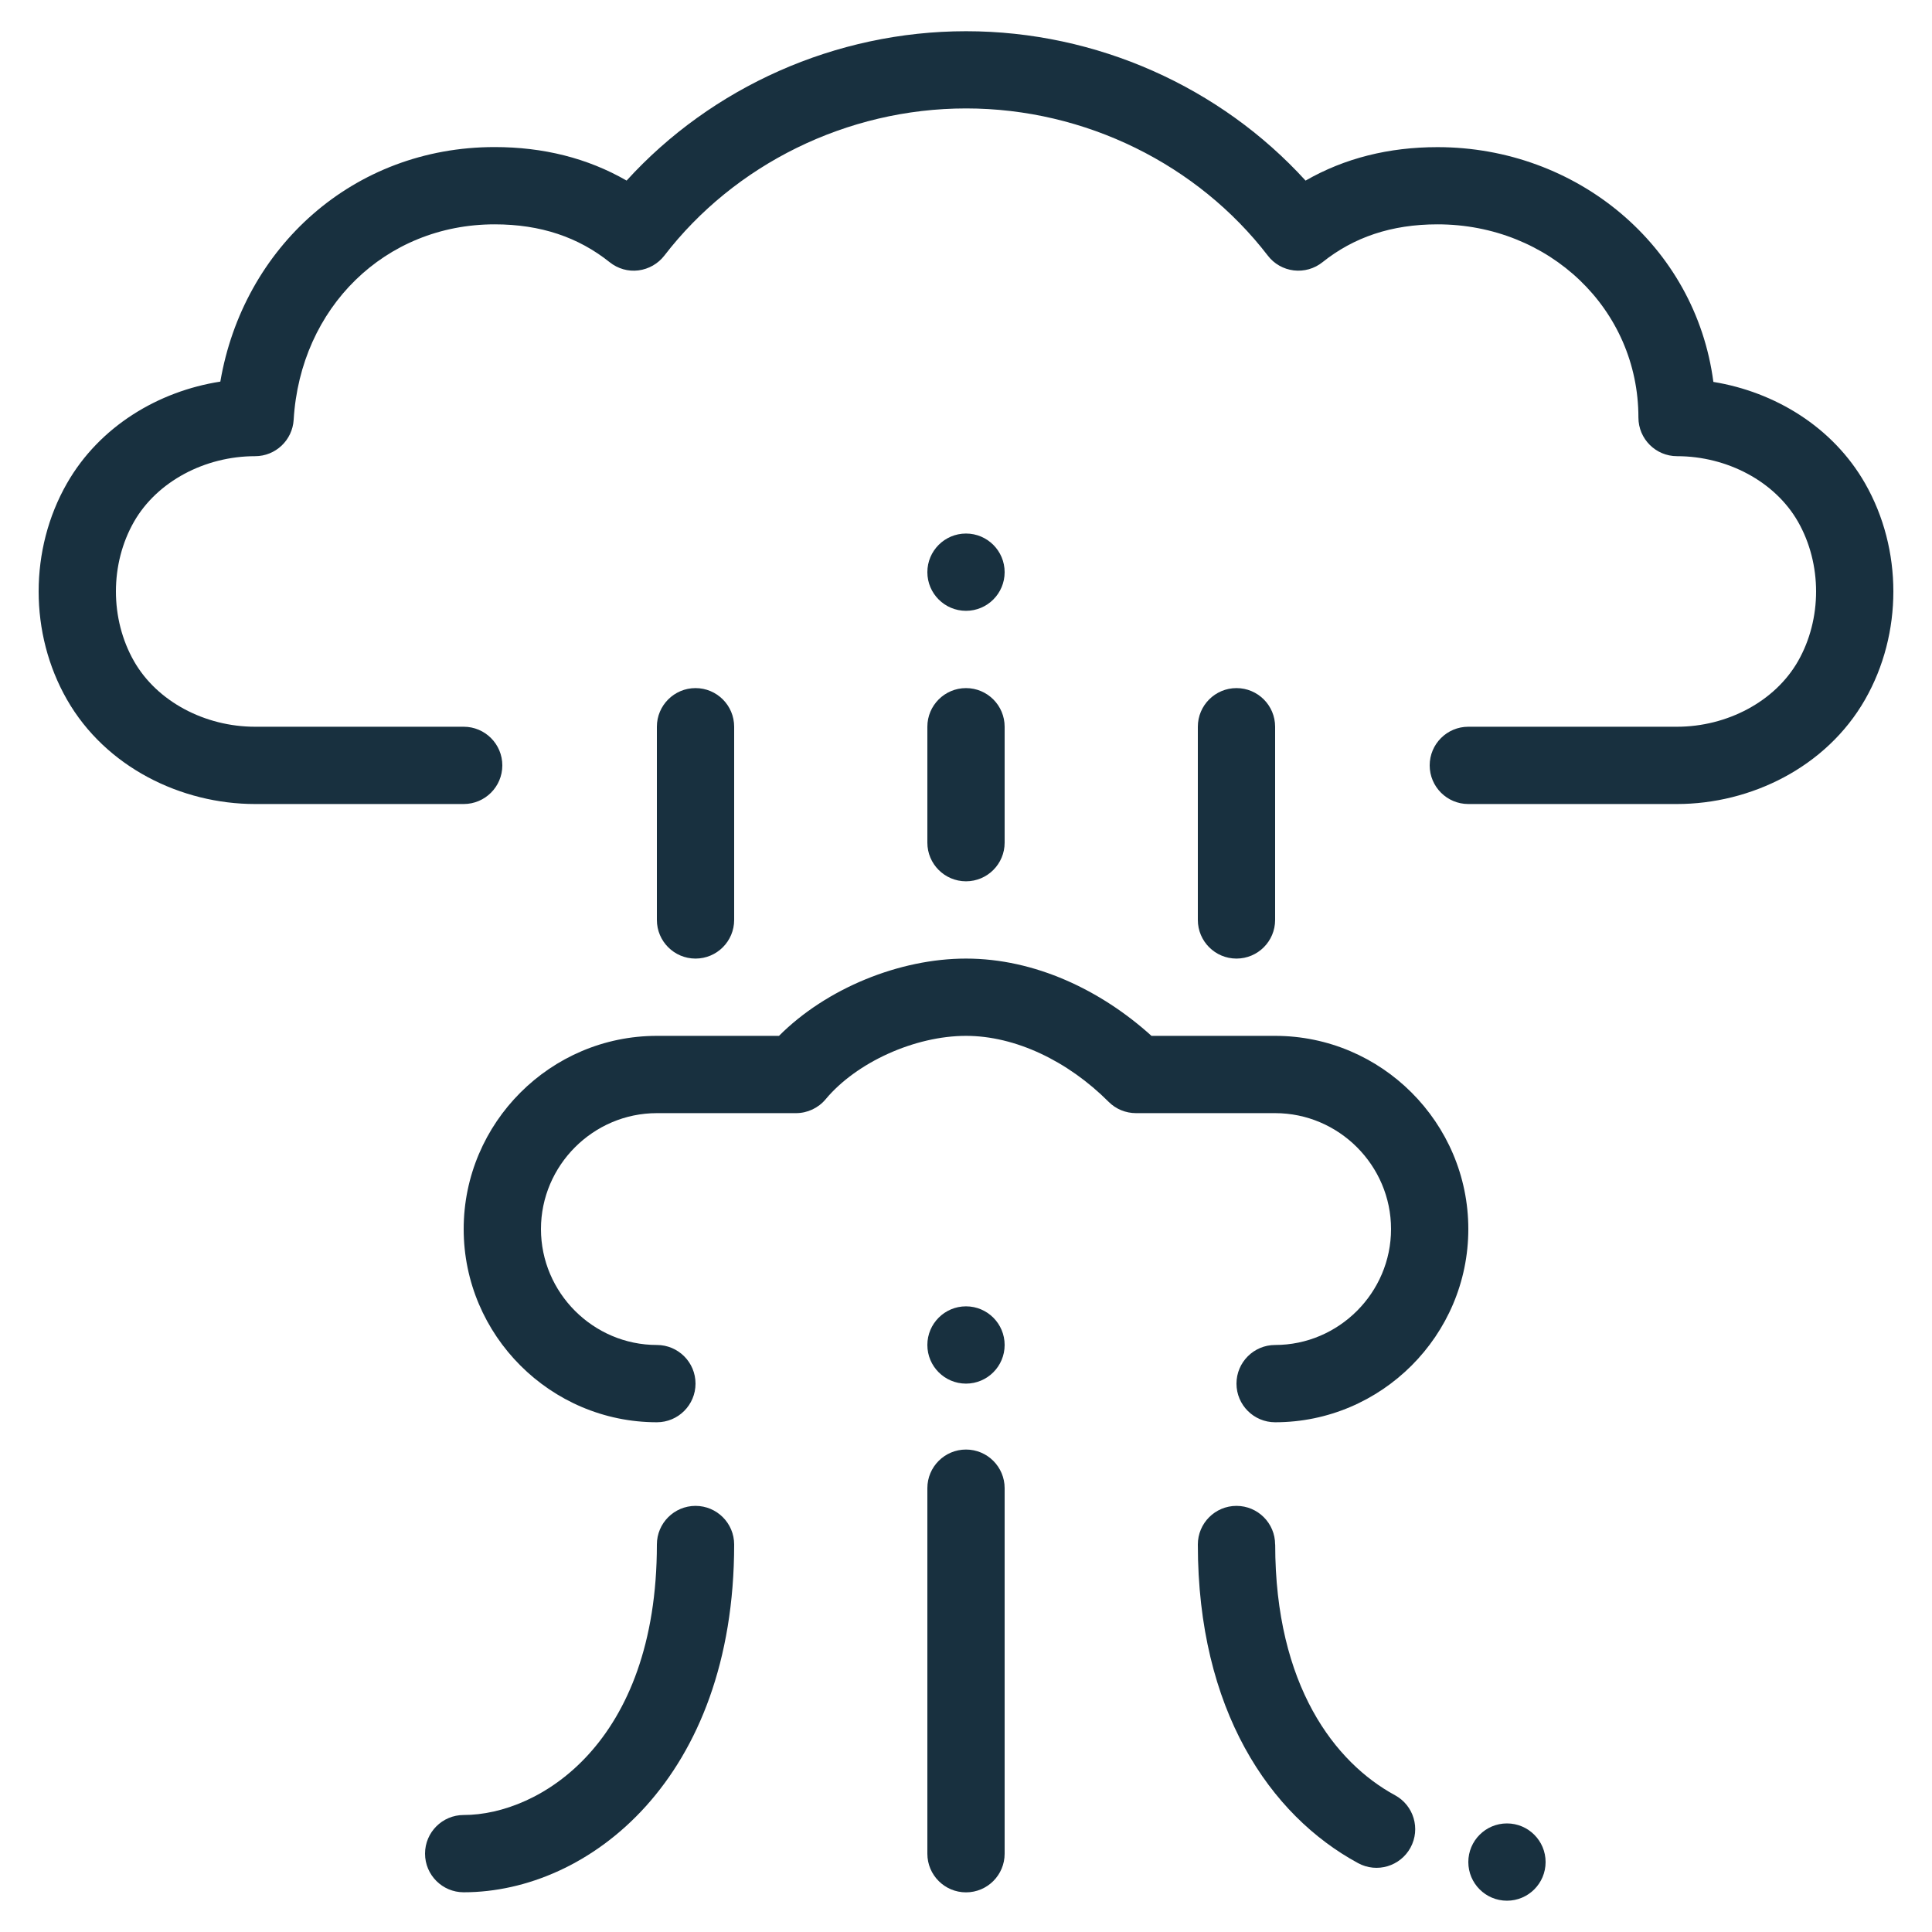 <svg fill="none" height="25" viewBox="0 0 25 25" width="25" xmlns="http://www.w3.org/2000/svg"><g fill="#18303f"><path d="m8.108 2.337c1.099-1.208 2.701-1.933 4.393-1.933s3.293.725 4.393 1.933c.506-.291 1.079-.433 1.707-.433 1.801 0 3.339 1.275 3.57 3.038.792.129 1.544.58 1.963 1.313.488.854.488 1.943 0 2.797-.502.878-1.482 1.352-2.434 1.352h-2.7c-.276 0-.5-.224-.5-.5 0-.276.224-.5.5-.5h2.7c.648 0 1.268-.326 1.566-.848.312-.546.312-1.258 0-1.805-.298-.522-.918-.848-1.565-.848-.276 0-.5-.224-.5-.5 0-1.403-1.155-2.5-2.6-2.5-.598 0-1.085.168-1.488.49-.105.084-.239.122-.372.106s-.255-.085-.336-.192c-.905-1.176-2.358-1.904-3.904-1.904s-2.999.728-3.904 1.904c-.082.106-.203.175-.336.192s-.267-.022-.372-.106c-.403-.322-.89-.49-1.488-.49-1.419 0-2.515 1.077-2.601 2.529-.016.264-.234.471-.499.471-.648 0-1.268.326-1.567.848-.312.546-.312 1.258 0 1.805.298.522.918.848 1.566.848h2.7c.276 0 .5.224.5.5 0 .276-.224.5-.5.5h-2.7c-.952 0-1.932-.474-2.434-1.352-.488-.854-.488-1.943 0-2.797.423-.74 1.186-1.193 1.985-1.317.296-1.734 1.719-3.035 3.549-3.035.628 0 1.201.142 1.707.433z"/><path d="m9 8.904c.276 0 .5.224.5.5v2.5c0 .276-.224.5-.5.5s-.5-.224-.5-.5v-2.5c0-.276.224-.5.5-.5z"/><path d="m13 9.404c0-.276-.224-.5-.5-.5s-.5.224-.5.5v1.5c0 .276.224.5.5.5s.5-.224.5-.5z"/><path d="m16 8.904c.276 0 .5.224.5.5v2.5c0 .276-.224.5-.5.5s-.5-.224-.5-.5v-2.5c0-.276.224-.5.5-.5z"/><path d="m12.5 12.404c-.858 0-1.804.383-2.42 1h-1.58c-1.376 0-2.5 1.124-2.5 2.5s1.124 2.5 2.5 2.5c.276 0 .5-.224.5-.5s-.224-.5-.5-.5c-.824 0-1.5-.676-1.5-1.5s.676-1.5 1.5-1.5h1.8c.148 0 .289-.066.384-.18.399-.478 1.154-.82 1.816-.82.637 0 1.317.324 1.846.854.094.094.221.146.354.146h1.8c.824 0 1.5.676 1.5 1.5s-.676 1.5-1.5 1.5c-.276 0-.5.224-.5.5s.224.5.5.5c1.376 0 2.5-1.124 2.5-2.5s-1.124-2.5-2.5-2.5h-1.6c-.654-.592-1.509-1-2.4-1z"/><path d="m9 19.486c.276 0 .5.224.5.5 0 3.027-1.877 4.5-3.5 4.5-.276 0-.5-.224-.5-.5 0-.276.224-.5.5-.5.978 0 2.5-.927 2.5-3.5 0-.276.224-.5.5-.5z"/><path d="m16.5 19.986c0-.276-.224-.5-.5-.5s-.5.224-.5.5c0 2.138.929 3.503 2.074 4.123.243.132.546.041.678-.201.132-.243.042-.546-.201-.678-.774-.42-1.55-1.416-1.55-3.244z"/><path d="m12.5 18.757c.276 0 .5.224.5.5v4.73c0 .276-.224.5-.5.5s-.5-.224-.5-.5v-4.73c0-.276.224-.5.5-.5z"/><path d="m12.5 7.904c.276 0 .5-.224.5-.5 0-.276-.224-.5-.5-.5s-.5.224-.5.5c0 .276.224.5.5.5z"/><path d="m13 17.404c0 .276-.224.5-.5.5s-.5-.224-.5-.5.224-.5.5-.5.5.224.5.5z"/><path d="m19.5 24.595c.276 0 .5-.224.5-.5 0-.276-.224-.5-.5-.5s-.5.224-.5.5c0 .276.224.5.5.5z"/></g></svg>
